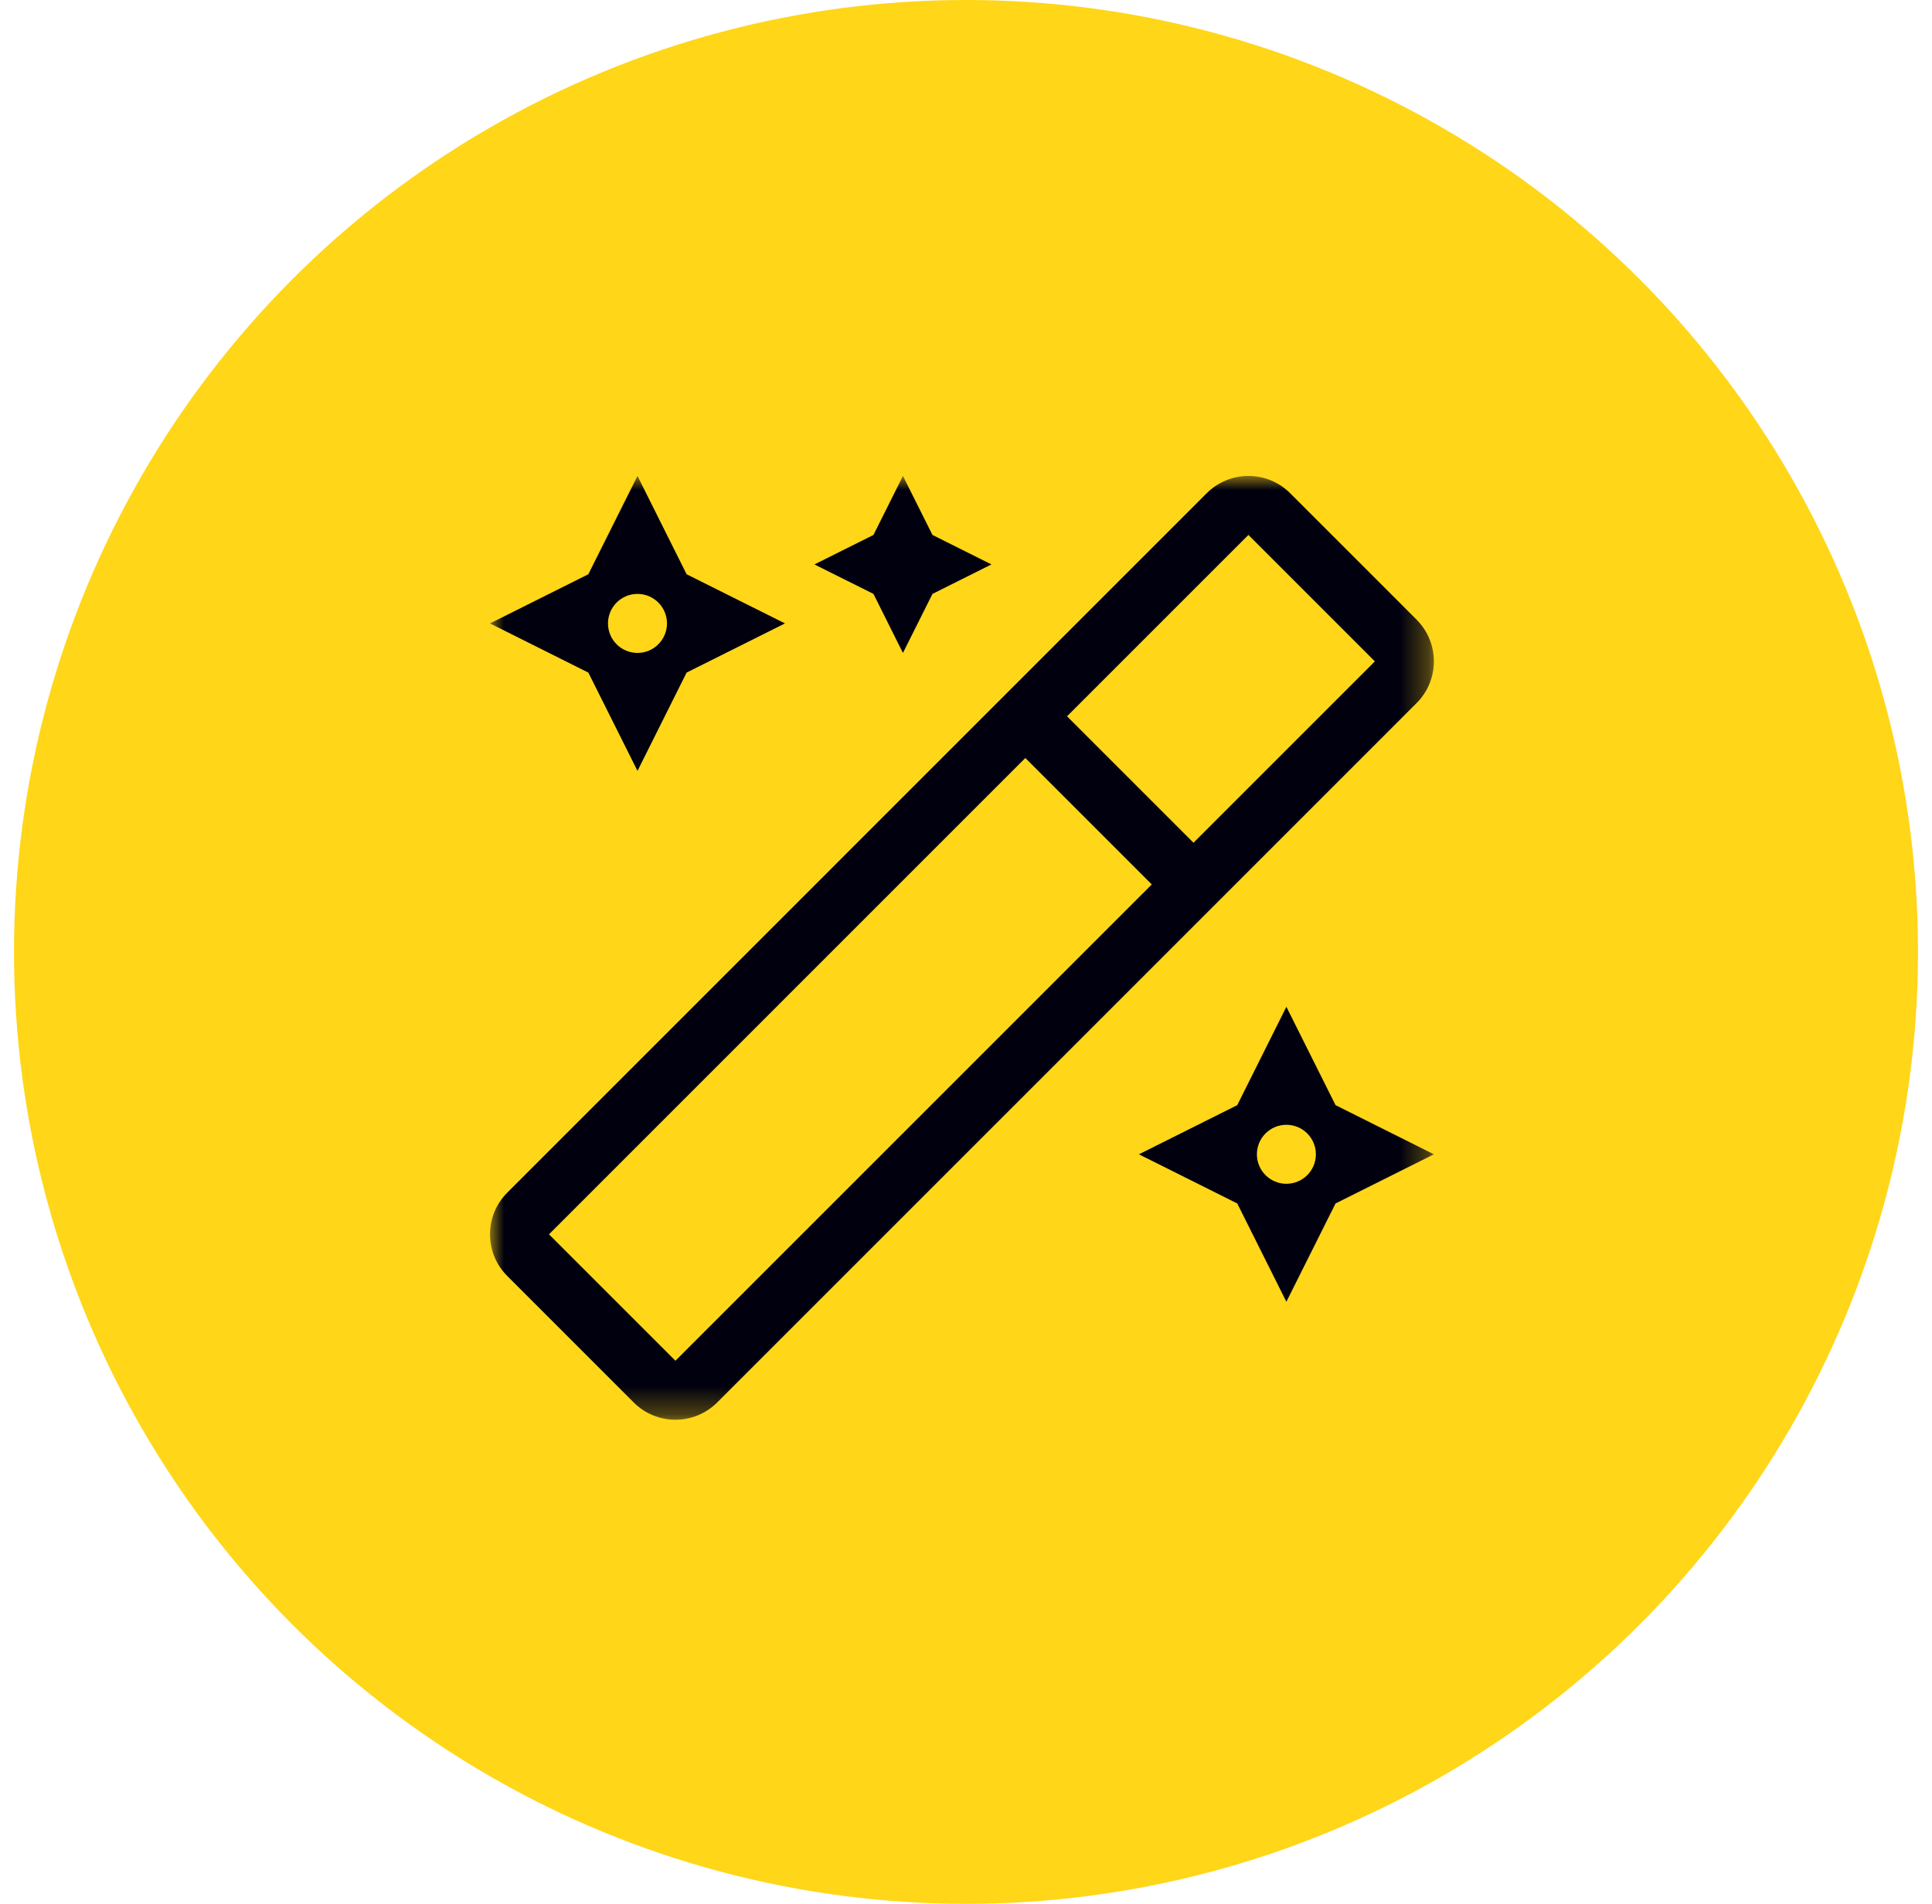 <?xml version="1.0" encoding="UTF-8"?>
<svg width="69px" height="68px" viewBox="0 0 69 68" version="1.1" xmlns="http://www.w3.org/2000/svg" xmlns:xlink="http://www.w3.org/1999/xlink">
    <title>72F1A03E-32C2-4F31-A33C-72A8D33DA509</title>
    <defs>
        <polygon id="path-1" points="0 -9.71428571e-05 33.71 -9.71428571e-05 33.71 33.709 0 33.709"></polygon>
    </defs>
    <g id="Page-1" stroke="none" stroke-width="1" fill="none" fill-rule="evenodd">
        <g id="Home---Desktop" transform="translate(-357, -1581)">
            <g id="Group-2" transform="translate(357, 1581)">
                <g id="autoerstellung-icon" transform="translate(0.5, 0)">
                    <circle id="Oval" fill="#FFD618" cx="34" cy="34" r="34"></circle>
                    <g id="Group-3" transform="translate(17, 17)">
                        <mask id="mask-2" fill="white">
                            <use xlink:href="#path-1"></use>
                        </mask>
                        <g id="Clip-2"></g>
                        <path d="M25.125,13.101 L20.608,8.584 L27.085,2.107 L27.087,2.107 L31.603,6.623 L25.125,13.101 Z M6.623,31.603 L2.107,27.087 L19.119,10.074 L23.635,14.59 L6.623,31.603 Z M33.093,5.133 L28.577,0.617 C28.166,0.205 27.626,-9.71428571e-05 27.087,-9.71428571e-05 C26.548,-9.71428571e-05 26.009,0.205 25.597,0.617 L0.617,25.598 C-0.205,26.42 -0.205,27.755 0.617,28.576 L5.133,33.093 C5.544,33.504 6.084,33.709 6.623,33.709 C7.162,33.709 7.701,33.504 8.113,33.093 L33.093,8.112 C33.915,7.29 33.915,5.956 33.093,5.133 L33.093,5.133 Z M28.442,25.282 C27.861,25.282 27.389,24.811 27.389,24.229 C27.389,23.647 27.861,23.175 28.442,23.175 C29.024,23.175 29.496,23.647 29.496,24.229 C29.496,24.811 29.024,25.282 28.442,25.282 L28.442,25.282 Z M28.442,18.961 L26.688,22.473 L23.175,24.229 L26.688,25.985 L28.442,29.496 L30.198,25.985 L33.71,24.229 L30.198,22.473 L28.442,18.961 Z M5.268,4.213 C5.849,4.213 6.321,4.685 6.321,5.267 C6.321,5.849 5.849,6.321 5.268,6.321 C4.685,6.321 4.214,5.849 4.214,5.267 C4.214,4.685 4.685,4.213 5.268,4.213 L5.268,4.213 Z M5.268,10.534 L7.022,7.023 L10.535,5.267 L7.022,3.511 L5.268,-9.71428571e-05 L3.512,3.511 L0,5.267 L3.512,7.023 L5.268,10.534 Z M14.748,6.321 L15.802,4.213 L17.909,3.16 L15.802,2.107 L14.748,-9.71428571e-05 L13.695,2.107 L11.588,3.16 L13.695,4.213 L14.748,6.321 Z" id="Fill-1" fill="#00000F" mask="url(#mask-2)"></path>
                    </g>
                </g>
            </g>
        </g>
    </g>
</svg>